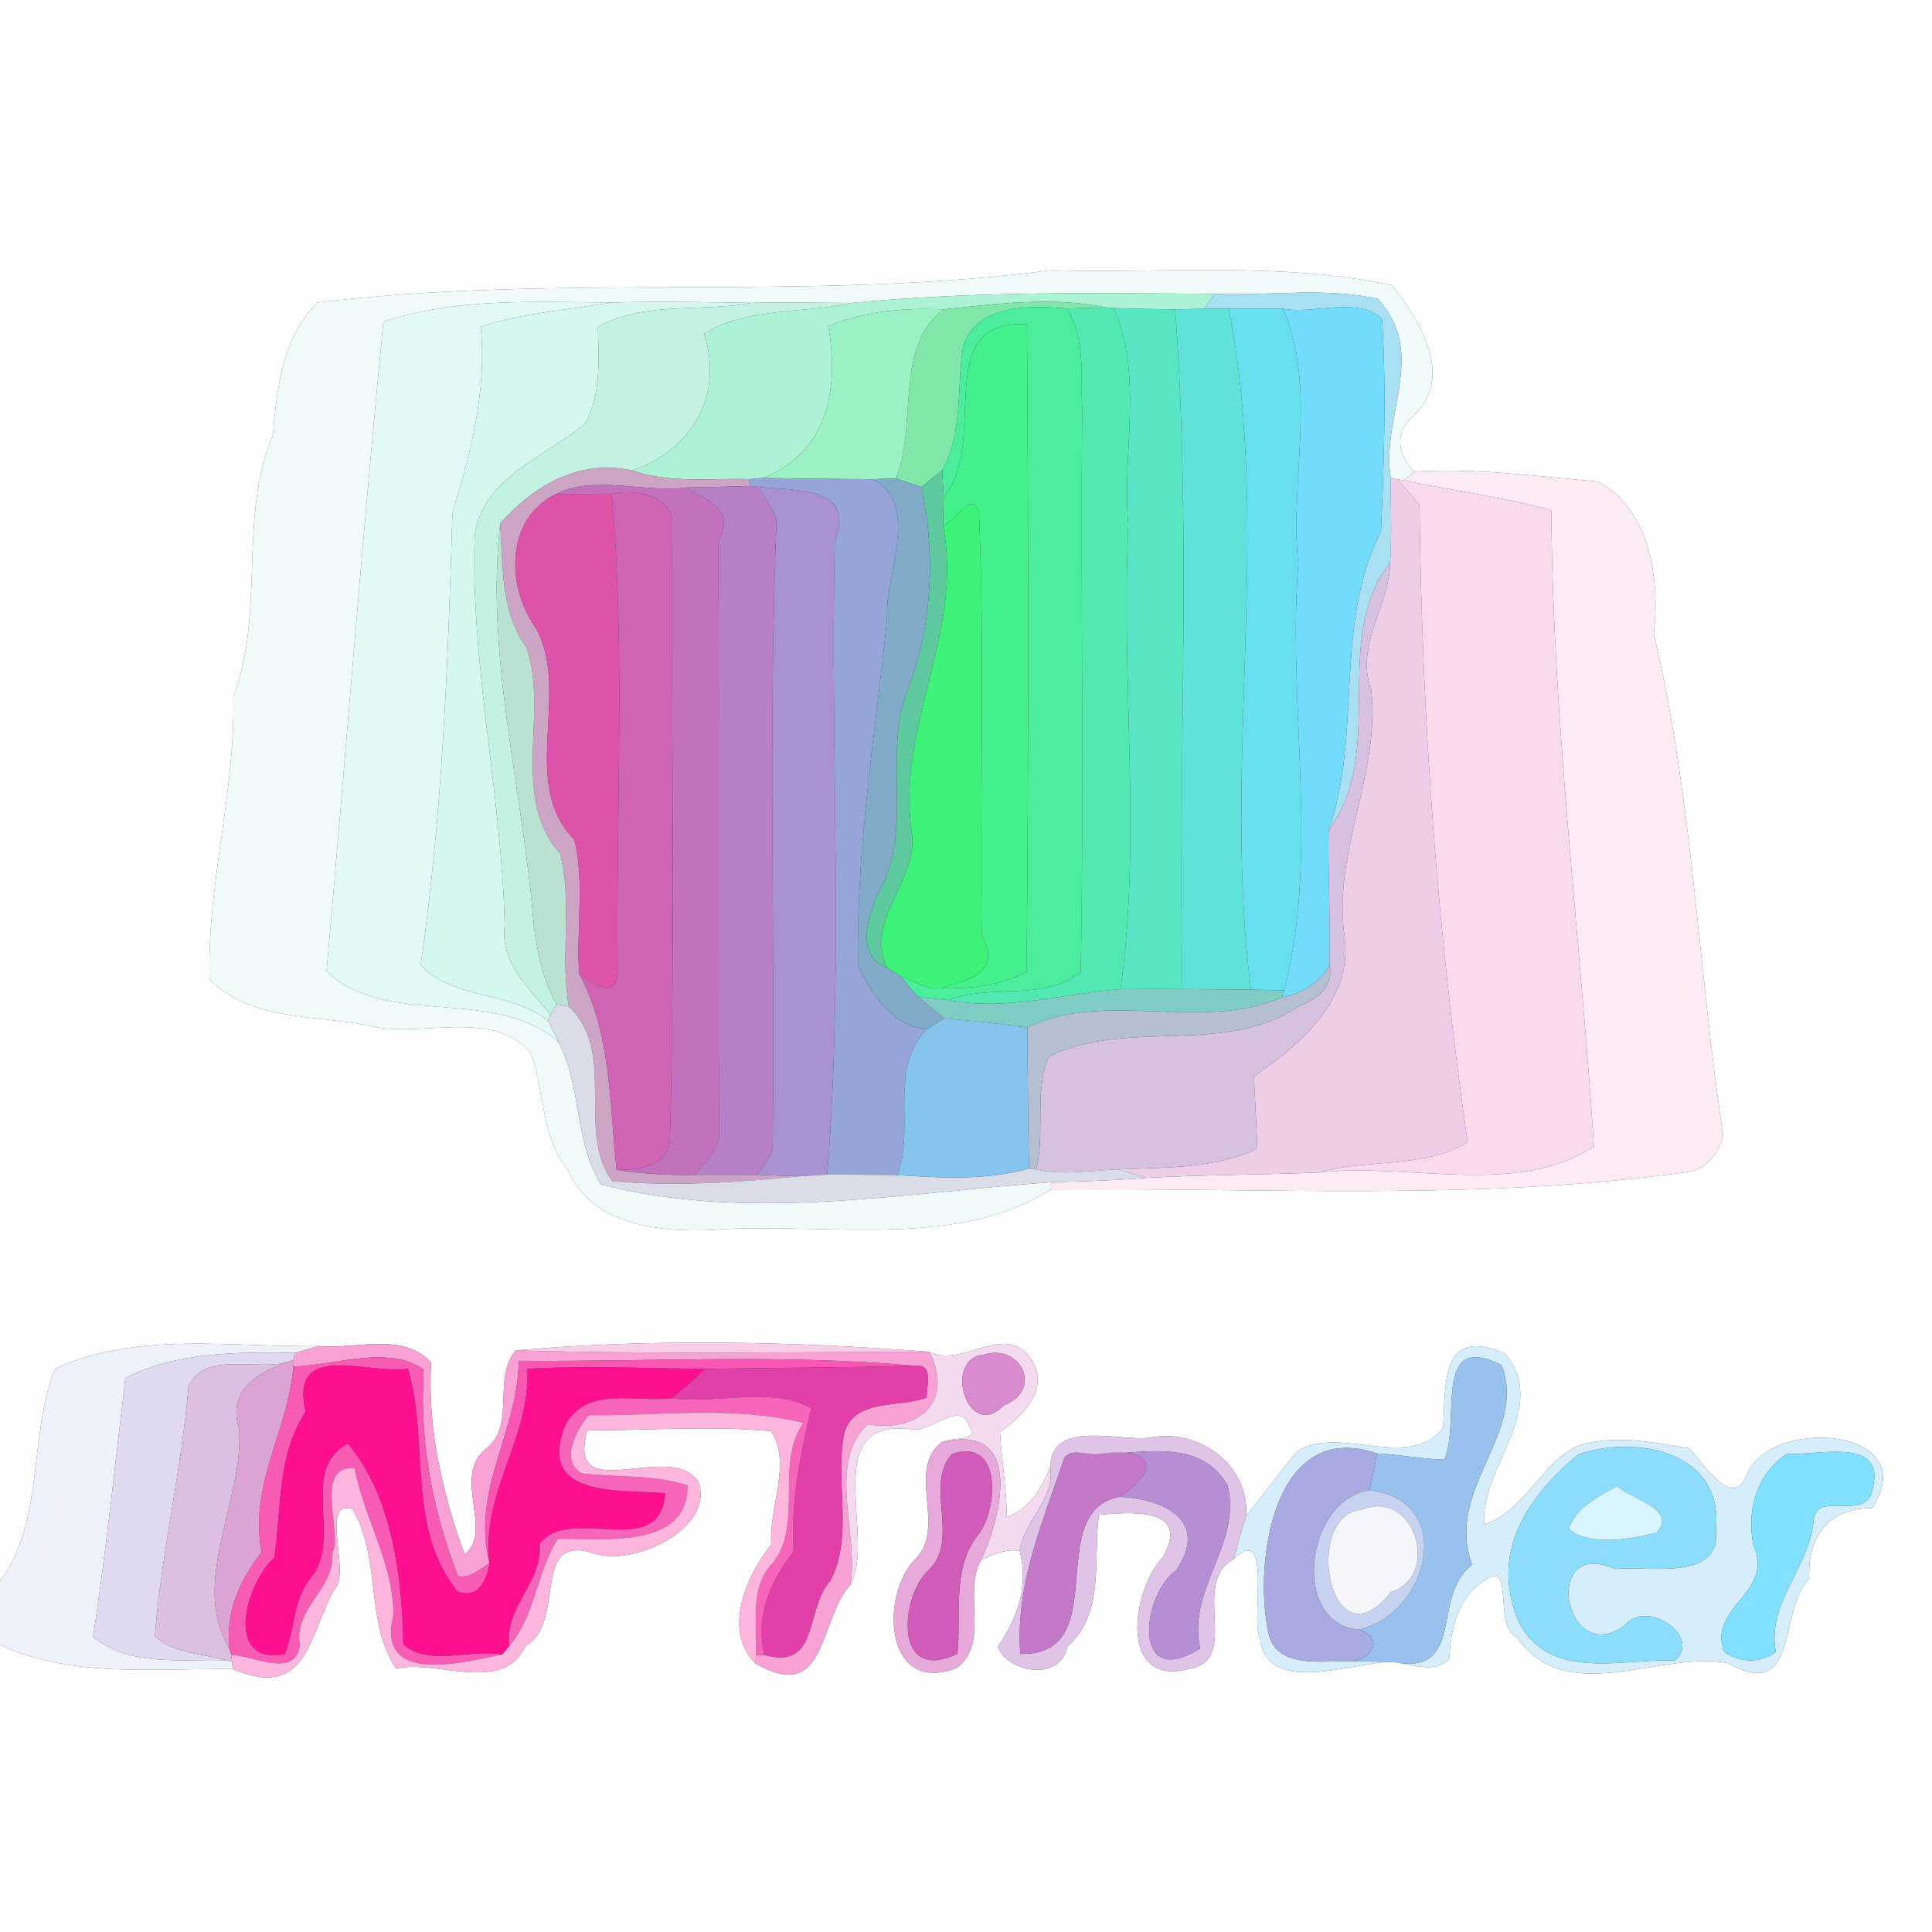 <?xml version="1.0" encoding="UTF-8" ?>
<!DOCTYPE svg PUBLIC "-//W3C//DTD SVG 1.1//EN" "http://www.w3.org/Graphics/SVG/1.1/DTD/svg11.dtd">
<svg width="250pt" height="250pt" viewBox="0 0 250 250" version="1.1" xmlns="http://www.w3.org/2000/svg">
<rect x="0" y="0" width="250" height="250" fill="#333333" stroke="none"/>
<g id="#fffeffff">
<path fill="#fffeff" opacity="1.00" d=" M 0.00 0.00 L 250.00 0.00 L 250.00 250.00 L 0.00 250.00 L 0.00 212.83 C 9.40 217.21 20.08 215.84 30.13 215.98 C 40.06 220.21 39.98 211.07 43.42 205.43 C 45.30 203.43 41.34 193.74 45.63 195.32 C 49.38 201.65 47.22 210.01 51.26 215.91 C 56.45 214.69 65.17 219.32 68.01 212.97 C 73.44 209.94 68.45 198.16 77.03 201.06 C 82.24 202.67 92.56 197.66 90.35 191.72 C 86.79 186.25 73.13 195.25 76.00 185.09 C 83.91 185.10 91.87 184.45 99.76 185.19 C 102.51 189.13 99.45 195.21 99.81 199.85 C 96.50 203.99 93.50 211.01 97.77 215.26 C 107.13 220.67 105.89 209.49 110.05 205.06 C 113.47 198.93 105.64 183.34 118.03 184.95 C 120.47 185.38 124.24 181.10 125.39 184.52 C 126.88 186.64 122.97 185.89 121.81 186.67 C 117.30 190.16 122.43 197.52 118.57 201.63 C 113.94 205.94 114.21 219.41 123.74 215.87 C 128.17 212.64 124.54 206.21 126.93 201.89 C 128.51 201.15 130.17 200.37 131.95 200.68 C 133.16 205.33 131.62 209.41 129.12 213.09 C 130.27 216.32 137.16 217.79 138.11 213.07 C 143.04 208.74 141.42 201.74 142.19 196.02 C 145.24 195.79 154.35 194.63 150.50 201.44 C 146.45 205.72 144.62 218.41 153.89 215.95 C 160.71 214.79 153.92 204.85 159.66 201.73 C 164.77 196.87 161.75 209.71 163.05 211.99 C 163.89 219.60 175.23 215.02 180.04 215.05 C 182.54 215.21 185.47 216.75 187.55 214.64 C 187.67 210.83 188.72 206.42 192.30 204.40 C 195.95 201.79 193.24 210.65 196.24 211.78 C 202.59 221.21 215.03 213.46 223.61 215.22 C 232.90 220.33 229.97 208.63 234.12 204.25 C 233.84 198.89 236.64 195.09 242.25 195.15 C 249.08 184.72 228.95 183.11 225.95 190.99 C 224.08 195.44 220.38 189.18 218.54 187.39 C 213.78 186.64 208.90 185.57 204.14 187.10 C 199.30 189.46 197.31 195.52 192.05 197.28 C 191.48 189.90 200.70 182.16 194.69 175.10 C 186.21 171.51 187.13 179.40 186.74 184.72 C 182.52 190.47 173.11 184.30 167.84 187.81 C 165.61 190.55 163.48 193.38 161.26 196.14 C 161.66 189.61 155.26 184.86 148.98 186.00 C 145.17 186.68 136.07 183.48 135.90 189.79 C 134.81 192.50 133.23 195.32 130.28 196.30 C 130.23 192.61 129.62 189.00 129.40 185.34 C 132.29 183.21 136.07 179.73 133.35 175.73 C 130.01 171.05 124.48 177.08 120.26 174.92 C 102.63 173.58 84.25 173.18 66.76 174.74 C 63.58 178.27 66.97 184.63 62.65 187.66 C 58.60 191.36 63.90 198.19 60.11 201.14 C 57.22 193.11 55.30 184.90 55.78 176.29 C 52.15 172.32 45.96 174.63 41.26 174.18 C 29.95 174.36 17.77 172.23 7.12 177.11 C 3.64 185.80 5.81 196.85 0.00 204.56 L 0.00 0.00 M 41.08 39.15 C 36.51 43.73 35.83 50.28 35.31 56.33 C 30.78 67.08 34.37 79.16 30.19 90.10 C 30.50 102.42 26.75 114.45 27.12 126.74 C 32.52 132.24 41.14 131.28 48.10 132.80 C 54.56 134.28 63.83 130.46 68.69 136.29 C 70.54 141.29 69.96 147.09 73.50 151.42 C 76.74 159.11 86.94 159.61 94.00 159.03 C 107.83 158.38 124.19 161.48 135.97 153.92 C 163.53 153.65 191.27 155.49 218.65 151.62 C 220.99 151.18 222.40 149.11 222.98 146.93 C 219.70 125.37 219.08 103.45 214.00 82.03 C 214.83 75.16 213.56 65.78 206.73 62.31 C 198.85 61.65 190.94 60.51 183.01 61.04 C 180.87 58.93 180.38 55.95 182.85 53.83 C 188.34 48.96 183.68 41.19 180.07 36.90 C 165.69 33.84 150.64 35.39 135.99 34.97 C 104.61 39.08 72.63 35.31 41.08 39.15 Z" />
</g>
<g id="#f0fafaff">
<path fill="#f0fafa" opacity="1.00" d=" M 41.08 39.15 C 72.63 35.31 104.61 39.08 135.99 34.97 C 150.64 35.39 165.69 33.84 180.07 36.90 C 183.68 41.19 188.34 48.96 182.85 53.83 C 180.38 55.95 180.87 58.93 183.01 61.04 C 182.68 61.32 182.01 61.88 181.67 62.16 L 180.84 62.04 L 179.97 61.90 C 178.62 53.90 184.84 45.77 178.30 38.68 C 171.64 37.13 164.13 38.31 157.17 38.03 C 141.50 37.91 125.82 37.68 110.21 39.20 C 105.88 39.19 101.55 39.09 97.22 39.19 C 91.22 39.09 85.21 38.98 79.22 39.14 C 69.37 39.10 59.10 38.48 49.61 41.63 C 46.86 69.62 44.75 97.68 42.25 125.70 C 50.12 133.11 63.75 127.52 72.23 134.78 C 75.33 140.56 74.25 147.63 77.76 153.26 C 96.80 158.16 116.75 154.37 136.04 152.97 L 135.97 153.92 C 124.19 161.48 107.83 158.38 94.00 159.03 C 86.94 159.61 76.74 159.11 73.50 151.42 C 69.96 147.09 70.54 141.29 68.69 136.29 C 63.83 130.46 54.56 134.28 48.10 132.80 C 41.14 131.28 32.52 132.24 27.12 126.74 C 26.75 114.45 30.50 102.42 30.19 90.10 C 34.37 79.16 30.78 67.08 35.31 56.33 C 35.83 50.28 36.51 43.73 41.08 39.15 Z" />
</g>
<g id="#aef2d5ff">
<path fill="#aef2d5" opacity="1.00" d=" M 110.21 39.20 C 125.82 37.68 141.50 37.91 157.17 38.03 C 156.84 38.51 156.17 39.46 155.84 39.94 C 154.58 39.98 153.32 40.01 152.07 40.03 C 149.41 40.01 146.76 39.95 144.12 39.87 L 143.23 39.79 C 136.22 38.37 129.14 39.29 122.13 40.03 C 117.08 39.82 111.88 40.22 107.17 42.19 C 108.61 50.24 107.20 58.49 98.73 61.85 C 98.29 61.89 97.40 61.96 96.95 62.00 C 91.89 61.86 86.65 62.57 81.78 60.88 C 89.64 58.22 93.65 51.07 91.11 43.18 C 96.72 39.71 103.99 40.61 110.21 39.20 Z" />
</g>
<g id="#a9dff3ff">
<path fill="#a9dff3" opacity="1.00" d=" M 157.17 38.03 C 164.13 38.31 171.64 37.13 178.30 38.68 C 184.84 45.77 178.62 53.90 179.97 61.90 C 179.94 65.52 180.13 69.16 179.88 72.78 C 172.08 82.91 179.59 97.11 171.92 107.42 C 176.33 94.93 172.53 80.82 178.70 68.79 C 179.10 59.63 179.41 50.40 178.84 41.24 C 175.59 38.29 170.10 40.72 166.02 39.95 C 164.26 39.95 160.75 39.95 159.00 39.95 C 158.21 39.95 156.63 39.94 155.84 39.94 C 156.17 39.46 156.84 38.51 157.17 38.03 Z" />
</g>
<g id="#e2f9f7ff">
<path fill="#e2f9f7" opacity="1.00" d=" M 49.61 41.63 C 59.10 38.48 69.37 39.10 79.22 39.14 C 73.54 40.09 67.71 40.48 62.21 42.28 C 63.02 50.61 60.90 58.58 58.54 66.45 C 57.97 85.97 57.23 105.51 54.44 124.85 C 58.56 129.46 66.12 128.11 70.93 132.13 C 71.37 133.00 71.81 133.88 72.23 134.78 C 63.75 127.52 50.12 133.11 42.25 125.70 C 44.75 97.68 46.86 69.62 49.61 41.63 Z" />
</g>
<g id="#d4f7f0ff">
<path fill="#d4f7f0" opacity="1.00" d=" M 79.22 39.14 C 85.21 38.98 91.22 39.09 97.22 39.19 C 90.70 40.43 83.37 38.93 77.37 42.29 C 77.45 46.41 77.82 51.01 75.75 54.77 C 70.67 59.07 62.29 61.83 61.42 69.43 C 60.91 86.26 64.92 102.88 65.31 119.71 C 64.68 124.70 68.49 127.82 71.21 131.28 L 70.93 132.13 C 66.12 128.11 58.56 129.46 54.44 124.85 C 57.23 105.51 57.97 85.97 58.54 66.45 C 60.90 58.58 63.02 50.61 62.21 42.28 C 67.71 40.48 73.54 40.09 79.22 39.14 Z" />
</g>
<g id="#c3f2e3ff">
<path fill="#c3f2e3" opacity="1.00" d=" M 97.22 39.19 C 101.55 39.09 105.88 39.19 110.21 39.20 C 103.99 40.61 96.72 39.71 91.11 43.18 C 93.65 51.07 89.64 58.22 81.78 60.88 C 75.00 59.34 69.03 62.85 64.72 67.74 C 62.77 85.14 67.76 102.56 69.09 119.96 C 69.60 123.41 70.26 126.90 72.02 129.95 C 71.82 130.28 71.41 130.95 71.21 131.28 C 68.49 127.82 64.68 124.70 65.31 119.71 C 64.92 102.88 60.91 86.26 61.42 69.43 C 62.29 61.83 70.67 59.07 75.75 54.77 C 77.82 51.01 77.45 46.41 77.37 42.29 C 83.37 38.93 90.70 40.43 97.22 39.19 Z" />
</g>
<g id="#80e7a9ff">
<path fill="#80e7a9" opacity="1.00" d=" M 122.13 40.03 C 129.14 39.29 136.22 38.37 143.23 39.79 C 141.48 39.82 139.74 39.89 138.00 39.92 C 133.50 39.52 126.50 39.29 124.66 44.65 C 123.75 50.04 124.69 55.87 121.92 60.86 C 121.02 61.58 120.13 62.30 119.23 63.02 C 118.14 62.63 117.04 62.26 115.93 61.90 C 118.76 55.07 115.68 44.76 122.13 40.03 Z" />
</g>
<g id="#9af1c3ff">
<path fill="#9af1c3" opacity="1.00" d=" M 107.17 42.19 C 111.88 40.22 117.08 39.82 122.13 40.03 C 115.68 44.76 118.76 55.07 115.93 61.90 C 115.17 61.92 113.64 61.98 112.88 62.01 C 108.16 61.99 103.45 61.94 98.73 61.85 C 107.20 58.49 108.61 50.24 107.17 42.19 Z" />
</g>
<g id="#4bec9cff">
<path fill="#4bec9c" opacity="1.00" d=" M 124.66 44.65 C 126.50 39.29 133.50 39.52 138.00 39.92 C 140.53 43.79 139.81 48.60 140.03 52.98 C 139.82 77.25 140.29 101.54 139.85 125.79 C 135.20 129.63 128.09 127.27 122.73 129.41 C 121.46 129.29 120.19 129.16 118.92 129.05 C 118.03 128.26 117.36 127.27 116.63 126.35 C 118.29 126.99 119.91 128.06 121.77 127.89 C 125.55 127.95 129.47 127.56 132.84 125.72 C 133.12 97.81 133.09 69.88 132.89 41.97 C 120.20 41.23 128.14 57.36 122.12 64.22 C 122.07 63.38 121.97 61.70 121.92 60.86 C 124.69 55.87 123.75 50.04 124.66 44.65 Z" />
</g>
<g id="#52e8b1ff">
<path fill="#52e8b1" opacity="1.00" d=" M 138.00 39.92 C 139.74 39.89 141.48 39.82 143.23 39.79 L 144.12 39.87 C 148.00 48.61 145.15 58.76 146.01 68.00 C 145.03 87.93 147.75 108.25 145.00 127.99 C 137.61 128.57 130.12 130.85 122.73 129.41 C 128.09 127.27 135.20 129.63 139.85 125.79 C 140.29 101.54 139.82 77.25 140.03 52.98 C 139.81 48.60 140.53 43.79 138.00 39.92 Z" />
</g>
<g id="#58e5c3ff">
<path fill="#58e5c3" opacity="1.00" d=" M 144.12 39.87 C 146.76 39.95 149.41 40.01 152.07 40.03 C 154.22 69.25 152.40 98.68 153.00 127.98 C 150.33 127.97 147.66 127.97 145.00 127.99 C 147.75 108.25 145.03 87.93 146.01 68.00 C 145.15 58.76 148.00 48.61 144.12 39.87 Z" />
</g>
<g id="#60e2d8ff">
<path fill="#60e2d8" opacity="1.00" d=" M 152.07 40.03 C 153.32 40.01 154.58 39.98 155.84 39.94 C 156.63 39.94 158.21 39.95 159.00 39.95 C 164.62 68.49 158.11 99.09 161.88 128.06 C 158.90 128.03 155.96 128.03 153.00 127.98 C 152.40 98.68 154.22 69.25 152.07 40.03 Z" />
</g>
<g id="#68dfedff">
<path fill="#68dfed" opacity="1.00" d=" M 159.00 39.95 C 160.75 39.95 164.26 39.95 166.02 39.95 C 170.51 50.16 166.83 62.17 168.00 73.00 C 166.56 91.24 170.77 110.33 166.17 128.15 C 164.74 128.12 163.31 128.09 161.88 128.06 C 158.11 99.09 164.62 68.49 159.00 39.95 Z" />
</g>
<g id="#74dcfbff">
<path fill="#74dcfb" opacity="1.00" d=" M 166.02 39.95 C 170.10 40.72 175.59 38.29 178.84 41.24 C 179.41 50.40 179.10 59.63 178.70 68.79 C 172.53 80.82 176.33 94.93 171.92 107.42 C 171.81 113.25 172.18 119.09 172.04 124.92 C 170.67 127.17 168.48 128.59 165.90 129.05 L 166.17 128.15 C 170.77 110.33 166.56 91.24 168.00 73.00 C 166.83 62.17 170.51 50.16 166.02 39.95 Z" />
</g>
<g id="#44f08bff">
<path fill="#44f08b" opacity="1.00" d=" M 122.12 64.22 C 128.14 57.36 120.20 41.23 132.89 41.97 C 133.09 69.88 133.12 97.81 132.84 125.72 C 129.47 127.56 125.55 127.95 121.77 127.89 C 124.72 126.78 129.87 126.27 127.03 121.01 C 126.79 102.79 127.45 84.56 126.68 66.36 C 125.91 63.29 123.50 67.38 122.05 68.11 C 122.06 66.81 122.09 65.51 122.12 64.22 Z" />
</g>
<g id="#cba5c3ff">
<path fill="#cba5c3" opacity="1.00" d=" M 64.72 67.74 C 69.03 62.85 75.00 59.34 81.78 60.88 C 86.65 62.57 91.89 61.86 96.95 62.00 L 97.03 62.89 C 94.29 62.97 91.55 63.04 88.82 63.08 C 83.39 63.82 76.91 61.40 71.94 63.93 C 65.32 67.14 65.48 76.05 69.47 81.47 C 73.81 89.95 67.17 101.37 74.33 108.68 C 75.68 114.23 74.54 120.27 74.95 126.01 C 79.19 133.82 78.85 143.23 79.80 151.40 C 83.13 151.87 86.51 152.11 89.88 152.02 C 92.57 152.01 95.26 152.01 97.96 152.02 C 99.71 152.07 101.47 152.16 103.22 152.23 C 95.27 153.02 87.19 153.55 79.21 152.84 C 74.50 146.26 79.89 136.21 73.62 130.25 C 72.43 123.76 74.12 116.78 72.47 110.46 C 65.94 103.12 71.05 92.21 68.13 83.81 C 64.75 79.13 65.10 73.23 64.72 67.74 Z" />
</g>
<g id="#5ec89eff">
<path fill="#5ec89e" opacity="1.00" d=" M 119.23 63.02 C 120.13 62.30 121.02 61.58 121.92 60.86 C 121.97 61.70 122.07 63.38 122.12 64.22 C 122.09 65.51 122.06 66.81 122.05 68.11 C 124.73 82.11 115.84 94.18 118.02 108.02 C 118.65 114.19 112.00 118.87 114.75 125.19 C 110.58 123.63 112.39 118.47 113.65 115.56 C 118.35 107.60 114.12 97.72 117.45 89.24 C 120.67 81.01 121.09 71.64 119.23 63.02 Z" />
</g>
<g id="#fceaf4ff">
<path fill="#fceaf4" opacity="1.00" d=" M 181.67 62.16 C 182.01 61.88 182.68 61.32 183.01 61.04 C 190.94 60.51 198.85 61.65 206.73 62.31 C 213.56 65.78 214.83 75.16 214.00 82.03 C 219.08 103.45 219.70 125.37 222.98 146.93 C 222.40 149.11 220.99 151.18 218.65 151.62 C 191.27 155.49 163.53 153.65 135.97 153.92 L 136.04 152.97 C 140.11 152.88 144.18 152.76 148.24 152.42 C 155.73 152.00 163.23 152.03 170.72 151.72 C 181.99 150.37 196.29 154.95 206.25 148.34 C 204.51 121.29 200.92 93.38 200.74 66.02 C 194.47 64.31 188.02 63.50 181.67 62.16 Z" />
</g>
<g id="#97a4d8ff">
<path fill="#97a4d8" opacity="1.00" d=" M 96.95 62.00 C 97.40 61.96 98.29 61.89 98.73 61.85 C 103.45 61.94 108.16 61.99 112.88 62.01 C 119.29 65.38 114.40 74.39 114.81 79.85 C 113.28 94.84 110.76 109.80 111.03 124.90 C 112.64 128.57 115.58 132.90 119.95 133.19 C 114.90 138.24 118.46 145.91 116.13 152.06 C 113.10 152.02 110.08 151.99 107.05 151.99 C 109.22 124.76 107.41 97.31 108.02 70.00 C 111.07 62.52 101.71 63.56 97.95 62.98 L 97.03 62.89 L 96.95 62.00 Z" />
</g>
<g id="#81a9c8ff">
<path fill="#81a9c8" opacity="1.00" d=" M 112.88 62.01 C 113.64 61.98 115.17 61.92 115.93 61.90 C 117.04 62.26 118.14 62.63 119.23 63.02 C 121.09 71.64 120.67 81.01 117.45 89.24 C 114.12 97.72 118.35 107.60 113.65 115.56 C 112.39 118.47 110.58 123.63 114.75 125.19 C 115.22 125.48 116.16 126.06 116.63 126.35 C 117.36 127.27 118.03 128.26 118.92 129.05 C 119.98 130.01 121.11 130.88 122.22 131.78 C 121.65 132.13 120.52 132.84 119.95 133.19 C 115.58 132.90 112.64 128.57 111.03 124.90 C 110.76 109.80 113.28 94.84 114.81 79.85 C 114.40 74.39 119.29 65.38 112.88 62.01 Z" />
</g>
<g id="#eecde6ff">
<path fill="#eecde6" opacity="1.00" d=" M 179.97 61.90 L 180.84 62.04 C 181.83 63.13 182.83 64.22 183.68 65.43 C 183.99 93.06 185.97 120.51 189.91 147.81 C 184.25 151.26 176.96 149.90 170.72 151.72 C 163.23 152.03 155.73 152.00 148.24 152.42 C 147.06 152.06 145.89 151.69 144.72 151.32 C 150.77 151.02 157.09 151.31 162.71 148.62 C 162.59 146.29 162.37 141.61 162.26 139.27 C 168.29 135.18 175.21 129.28 173.96 121.04 C 172.47 110.10 178.60 100.28 177.45 89.31 C 175.28 83.37 179.82 78.48 179.88 72.78 C 180.13 69.16 179.94 65.52 179.97 61.90 Z" />
</g>
<g id="#f8daecff">
<path fill="#f8daec" opacity="1.00" d=" M 180.84 62.04 L 181.67 62.16 C 188.02 63.50 194.47 64.31 200.74 66.02 C 200.92 93.38 204.51 121.29 206.25 148.34 C 196.29 154.95 181.99 150.37 170.72 151.72 C 176.96 149.90 184.25 151.26 189.91 147.81 C 185.97 120.51 183.99 93.06 183.68 65.43 C 182.83 64.22 181.83 63.13 180.84 62.04 Z" />
</g>
<g id="#c371bdff">
<path fill="#c371bd" opacity="1.00" d=" M 71.94 63.93 C 76.91 61.40 83.39 63.82 88.82 63.08 C 91.17 64.75 95.33 65.53 92.95 70.02 C 93.10 95.36 92.93 120.69 93.04 146.03 C 93.37 148.57 91.33 150.26 89.88 152.02 C 86.51 152.11 83.13 151.87 79.80 151.40 C 82.66 151.34 86.14 151.11 86.69 147.63 C 87.41 121.10 86.83 94.54 87.00 68.00 C 87.25 64.04 82.14 63.25 79.16 63.89 C 77.35 63.90 73.74 63.92 71.94 63.93 Z" />
</g>
<g id="#b780c6ff">
<path fill="#b780c6" opacity="1.00" d=" M 88.82 63.08 C 91.55 63.04 94.29 62.97 97.03 62.89 L 97.95 62.98 C 98.90 64.31 99.92 65.62 100.49 67.16 C 99.40 94.09 100.31 121.05 99.99 148.00 C 100.07 149.60 98.73 150.75 97.96 152.02 C 95.26 152.01 92.57 152.01 89.88 152.02 C 91.33 150.26 93.37 148.57 93.04 146.03 C 92.93 120.69 93.10 95.36 92.95 70.02 C 95.33 65.53 91.17 64.75 88.82 63.08 Z" />
</g>
<g id="#a991d0ff">
<path fill="#a991d0" opacity="1.00" d=" M 97.95 62.98 C 101.71 63.56 111.07 62.52 108.02 70.00 C 107.41 97.31 109.22 124.76 107.05 151.99 C 105.77 152.06 104.50 152.14 103.22 152.23 C 101.47 152.16 99.71 152.07 97.96 152.02 C 98.73 150.75 100.07 149.60 99.99 148.00 C 100.31 121.05 99.40 94.09 100.49 67.16 C 99.92 65.62 98.90 64.31 97.95 62.98 Z" />
</g>
<g id="#dd53a8ff">
<path fill="#dd53a8" opacity="1.00" d=" M 69.47 81.47 C 65.48 76.05 65.32 67.14 71.94 63.93 C 73.74 63.92 77.35 63.90 79.16 63.89 C 80.97 84.48 79.67 105.26 79.93 125.92 C 79.73 129.44 76.54 127.26 74.95 126.01 C 74.54 120.27 75.68 114.23 74.33 108.68 C 67.17 101.37 73.81 89.95 69.47 81.47 Z" />
</g>
<g id="#cf63b4ff">
<path fill="#cf63b4" opacity="1.00" d=" M 79.16 63.89 C 82.14 63.25 87.25 64.04 87.00 68.00 C 86.83 94.54 87.41 121.10 86.69 147.63 C 86.14 151.11 82.66 151.34 79.80 151.40 C 78.85 143.23 79.19 133.82 74.95 126.01 C 76.54 127.26 79.73 129.44 79.93 125.92 C 79.67 105.26 80.97 84.48 79.16 63.89 Z" />
</g>
<g id="#3df179ff">
<path fill="#3df179" opacity="1.00" d=" M 122.05 68.11 C 123.50 67.38 125.91 63.29 126.68 66.36 C 127.45 84.56 126.79 102.79 127.03 121.01 C 129.87 126.27 124.72 126.78 121.77 127.89 C 119.91 128.06 118.29 126.99 116.63 126.35 C 116.16 126.06 115.22 125.48 114.75 125.19 C 112.00 118.87 118.65 114.19 118.02 108.02 C 115.84 94.18 124.73 82.11 122.05 68.11 Z" />
</g>
<g id="#b9e2d3ff">
<path fill="#b9e2d3" opacity="1.00" d=" M 69.09 119.96 C 67.76 102.56 62.77 85.14 64.72 67.74 C 65.10 73.23 64.75 79.13 68.13 83.81 C 71.05 92.21 65.94 103.12 72.47 110.46 C 74.12 116.78 72.43 123.76 73.62 130.25 C 73.22 130.18 72.42 130.02 72.02 129.95 C 70.26 126.90 69.60 123.41 69.09 119.96 Z" />
</g>
<g id="#d7c1e1ff">
<path fill="#d7c1e1" opacity="1.00" d=" M 171.92 107.42 C 179.59 97.11 172.08 82.91 179.88 72.78 C 179.82 78.48 175.28 83.37 177.45 89.31 C 178.60 100.28 172.47 110.10 173.96 121.04 C 175.21 129.28 168.29 135.18 162.26 139.27 C 162.37 141.61 162.59 146.29 162.71 148.62 C 157.09 151.31 150.77 151.02 144.72 151.32 C 141.18 151.44 137.59 152.14 134.08 151.32 C 135.30 146.63 133.76 140.95 135.75 136.71 C 145.74 131.75 158.52 136.72 168.10 130.18 C 170.40 129.26 172.63 127.69 172.04 124.92 C 172.18 119.09 171.81 113.25 171.92 107.42 Z" />
</g>
<g id="#b4bfd2ff">
<path fill="#b4bfd2" opacity="1.00" d=" M 165.90 129.05 C 168.48 128.59 170.67 127.17 172.04 124.92 C 172.63 127.69 170.40 129.26 168.10 130.18 C 158.52 136.72 145.74 131.75 135.75 136.71 C 133.76 140.95 135.30 146.63 134.08 151.32 L 133.16 151.21 C 133.02 145.13 132.99 139.04 132.94 132.96 C 142.99 128.03 155.44 133.59 165.90 129.05 Z" />
</g>
<g id="#7eccc3ff">
<path fill="#7eccc3" opacity="1.00" d=" M 122.73 129.41 C 130.12 130.85 137.61 128.57 145.00 127.99 C 147.66 127.97 150.33 127.97 153.00 127.98 C 155.96 128.03 158.90 128.03 161.88 128.06 C 163.31 128.09 164.74 128.12 166.17 128.15 L 165.90 129.05 C 155.44 133.59 142.99 128.03 132.94 132.96 C 129.37 132.48 125.80 132.07 122.22 131.78 C 121.11 130.88 119.98 130.01 118.92 129.05 C 120.19 129.16 121.46 129.29 122.73 129.41 Z" />
</g>
<g id="#dadce7ff">
<path fill="#dadce7" opacity="1.00" d=" M 72.02 129.95 C 72.42 130.02 73.22 130.18 73.62 130.25 C 79.89 136.21 74.50 146.26 79.21 152.84 C 87.19 153.55 95.27 153.02 103.22 152.23 C 104.50 152.14 105.77 152.06 107.05 151.99 C 110.08 151.99 113.10 152.02 116.13 152.06 C 121.79 152.41 127.62 152.76 133.16 151.21 L 134.08 151.32 C 137.59 152.14 141.18 151.44 144.72 151.32 C 145.89 151.69 147.06 152.06 148.24 152.42 C 144.18 152.76 140.11 152.88 136.04 152.97 C 116.75 154.37 96.80 158.16 77.76 153.26 C 74.25 147.63 75.33 140.56 72.23 134.78 C 71.81 133.88 71.37 133.00 70.93 132.13 L 71.21 131.28 C 71.41 130.95 71.82 130.28 72.02 129.95 Z" />
</g>
<g id="#85c4edff">
<path fill="#85c4ed" opacity="1.00" d=" M 119.95 133.19 C 120.52 132.84 121.65 132.13 122.22 131.78 C 125.80 132.07 129.37 132.48 132.94 132.96 C 132.99 139.04 133.02 145.13 133.16 151.21 C 127.62 152.76 121.79 152.41 116.13 152.06 C 118.46 145.91 114.90 138.24 119.95 133.19 Z" />
</g>
<g id="#ecf1faff">
<path fill="#ecf1fa" opacity="1.00" d=" M 7.12 177.11 C 17.77 172.23 29.95 174.36 41.26 174.18 C 40.21 174.48 39.17 174.78 38.12 175.06 C 30.79 174.95 22.92 174.89 16.22 178.32 C 14.89 189.48 13.74 200.69 12.05 211.80 C 16.84 215.73 23.48 214.65 29.19 214.84 L 30.02 215.01 L 30.13 215.98 C 20.08 215.84 9.40 217.21 0.00 212.83 L 0.00 204.56 C 5.81 196.85 3.64 185.80 7.12 177.11 Z" />
</g>
<g id="#f7a1d4ff">
<path fill="#f7a1d4" opacity="1.00" d=" M 41.26 174.18 C 45.96 174.63 52.15 172.32 55.78 176.29 C 55.30 184.90 57.22 193.11 60.11 201.14 C 63.90 198.19 58.60 191.36 62.65 187.66 C 66.97 184.63 63.58 178.27 66.76 174.74 C 84.59 175.24 102.43 174.95 120.26 174.92 C 123.58 181.55 118.72 185.37 112.30 184.31 C 106.95 189.19 111.15 198.38 110.05 205.06 C 105.89 209.49 107.13 220.67 97.77 215.26 L 97.81 214.21 L 98.89 214.13 C 106.07 216.21 104.10 208.25 107.46 204.51 C 110.53 198.65 107.92 191.53 109.28 185.28 C 110.80 180.87 116.38 182.22 119.90 180.85 C 119.90 179.21 120.90 176.36 118.23 176.73 C 101.27 175.17 84.15 176.23 67.12 176.09 C 67.05 185.37 60.94 192.74 63.34 202.27 C 62.09 203.08 60.88 204.24 59.26 203.96 C 55.95 195.37 54.25 186.50 54.83 177.24 C 50.36 173.98 43.25 176.69 37.96 176.83 L 38.02 175.93 L 38.12 175.06 C 39.17 174.78 40.21 174.48 41.26 174.18 Z" />
</g>
<g id="#facee9ff">
<path fill="#facee9" opacity="1.00" d=" M 66.76 174.74 C 84.25 173.18 102.63 173.58 120.26 174.92 C 102.43 174.95 84.59 175.24 66.76 174.74 Z" />
</g>
<g id="#f4daefff">
<path fill="#f4daef" opacity="1.00" d=" M 120.26 174.92 C 124.48 177.08 130.01 171.05 133.35 175.73 C 136.07 179.73 132.29 183.21 129.40 185.34 C 129.62 189.00 130.23 192.61 130.28 196.30 C 133.23 195.32 134.81 192.50 135.90 189.79 C 136.51 194.01 132.55 196.70 131.95 200.68 C 130.17 200.37 128.51 201.15 126.93 201.89 C 129.65 196.24 132.52 183.88 121.81 186.67 C 122.97 185.89 126.88 186.64 125.39 184.52 C 124.24 181.10 120.47 185.38 118.03 184.95 C 105.64 183.34 113.47 198.93 110.05 205.06 C 111.15 198.38 106.95 189.19 112.30 184.31 C 118.72 185.37 123.58 181.55 120.26 174.92 M 127.32 175.29 C 121.91 175.76 125.25 186.67 129.85 181.88 C 135.08 179.90 132.10 173.79 127.32 175.29 Z" />
</g>
<g id="#dfdaefff">
<path fill="#dfdaef" opacity="1.00" d=" M 16.22 178.32 C 22.92 174.89 30.79 174.95 38.12 175.06 L 38.02 175.93 L 37.22 176.22 C 33.43 177.48 26.54 174.70 24.39 179.40 C 23.50 190.26 20.86 200.90 20.04 211.74 C 22.50 214.02 26.12 213.90 29.19 214.84 C 23.48 214.65 16.84 215.73 12.05 211.80 C 13.74 200.69 14.89 189.48 16.22 178.32 Z" />
</g>
<g id="#d78acdff">
<path fill="#d78acd" opacity="1.00" d=" M 127.32 175.29 C 132.10 173.79 135.08 179.90 129.85 181.88 C 125.25 186.67 121.91 175.76 127.32 175.29 Z" />
</g>
<g id="#d6eefcff">
<path fill="#d6eefc" opacity="1.00" d=" M 186.74 184.72 C 187.13 179.40 186.21 171.51 194.69 175.10 C 200.70 182.16 191.48 189.90 192.05 197.28 C 197.31 195.52 199.30 189.46 204.14 187.10 C 208.90 185.57 213.78 186.64 218.54 187.39 C 220.38 189.18 224.08 195.44 225.95 190.99 C 228.95 183.11 249.08 184.72 242.25 195.15 C 236.64 195.09 233.84 198.89 234.12 204.25 C 229.97 208.63 232.90 220.33 223.61 215.22 C 215.03 213.46 202.59 221.21 196.24 211.78 C 193.24 210.65 195.95 201.79 192.30 204.40 C 188.72 206.42 187.67 210.83 187.55 214.64 C 185.47 216.75 182.54 215.21 180.04 215.05 C 189.88 216.99 185.01 206.61 190.51 202.47 C 186.81 192.80 197.72 185.51 194.31 176.65 C 185.16 172.01 189.13 184.23 186.86 188.88 C 183.95 188.78 181.06 188.23 178.17 188.07 C 164.74 183.48 162.29 202.21 164.06 210.89 C 164.81 216.04 170.89 214.88 174.79 214.96 C 176.54 214.98 178.29 215.03 180.04 215.05 C 175.23 215.02 163.89 219.60 163.05 211.99 C 161.75 209.71 164.77 196.87 159.66 201.73 C 160.14 199.85 160.66 197.98 161.26 196.14 C 163.48 193.38 165.61 190.55 167.84 187.81 C 173.11 184.30 182.52 190.47 186.74 184.72 M 204.27 188.17 C 197.50 193.81 192.55 201.14 196.72 210.30 C 200.98 217.53 209.87 214.62 216.75 214.86 C 220.26 211.82 213.18 206.84 210.29 210.28 C 202.43 216.14 199.33 198.72 209.00 203.03 C 212.84 202.54 222.83 204.77 222.03 198.03 C 223.11 187.98 212.11 185.61 204.27 188.17 M 231.23 188.13 C 227.27 190.78 225.98 195.39 226.90 200.00 C 229.71 206.08 220.88 207.94 223.11 213.76 C 225.19 215.16 227.71 215.27 229.79 213.78 C 228.58 207.28 234.22 202.84 234.69 196.69 C 235.09 193.14 240.06 196.28 241.96 193.78 C 245.03 185.52 235.28 188.40 231.23 188.13 Z" />
</g>
<g id="#dbc0e2ff">
<path fill="#dbc0e2" opacity="1.00" d=" M 24.39 179.40 C 26.54 174.70 33.43 177.48 37.22 176.22 C 33.46 177.61 29.31 179.77 30.96 185.02 C 31.49 194.27 24.54 204.89 29.67 213.30 L 29.93 214.14 L 30.02 215.01 L 29.19 214.84 C 26.12 213.90 22.50 214.02 20.04 211.74 C 20.86 200.90 23.50 190.26 24.39 179.40 Z" />
</g>
<g id="#dca4d4ff">
<path fill="#dca4d4" opacity="1.00" d=" M 37.22 176.22 L 38.02 175.93 L 37.96 176.83 C 37.31 185.13 32.19 192.11 33.85 200.86 C 31.03 204.49 29.21 208.49 29.67 213.30 C 24.54 204.89 31.49 194.27 30.96 185.02 C 29.31 179.77 33.46 177.61 37.22 176.22 Z" />
</g>
<g id="#f85bb3ff">
<path fill="#f85bb3" opacity="1.00" d=" M 37.96 176.83 C 43.25 176.69 50.36 173.98 54.83 177.24 C 54.25 186.50 55.95 195.37 59.26 203.96 C 60.88 204.24 62.09 203.08 63.34 202.27 C 63.02 204.50 61.87 206.97 59.19 205.94 C 52.49 197.52 55.60 186.50 52.78 177.11 C 47.92 177.97 37.32 173.29 39.56 182.67 C 35.82 188.39 36.46 195.03 35.50 201.56 C 31.70 204.96 28.98 215.58 36.86 214.02 C 38.16 210.79 37.90 207.03 40.18 204.20 C 44.44 199.22 38.55 190.24 45.00 186.79 C 50.73 193.49 52.05 204.08 52.19 212.75 C 55.40 215.71 60.93 213.31 65.00 214.10 C 60.63 214.90 48.55 218.42 50.91 209.01 C 50.94 202.27 47.09 196.44 45.89 189.95 C 40.42 189.66 44.43 198.22 42.99 201.03 C 43.36 205.57 37.97 208.07 38.79 212.88 C 38.29 217.24 32.84 214.25 29.93 214.14 L 29.67 213.30 C 29.21 208.49 31.03 204.49 33.85 200.86 C 32.19 192.11 37.31 185.13 37.96 176.83 Z" />
</g>
<g id="#f757b2ff">
<path fill="#f757b2" opacity="1.00" d=" M 67.12 176.09 C 84.15 176.23 101.27 175.17 118.23 176.73 C 109.24 176.97 100.25 176.99 91.26 177.13 C 83.59 177.07 75.91 176.70 68.25 177.12 C 68.66 186.16 62.25 193.07 63.34 202.27 C 60.94 192.74 67.05 185.37 67.12 176.09 Z" />
</g>
<g id="#98c1eeff">
<path fill="#98c1ee" opacity="1.00" d=" M 186.86 188.88 C 189.13 184.23 185.16 172.01 194.31 176.65 C 197.72 185.51 186.81 192.80 190.51 202.47 C 185.01 206.61 189.88 216.99 180.04 215.05 C 178.29 215.03 176.54 214.98 174.79 214.96 C 177.59 214.69 179.17 212.00 175.85 210.86 C 184.86 208.83 188.60 194.13 177.20 192.84 C 177.60 191.26 177.90 189.66 178.17 188.07 C 181.06 188.23 183.95 188.78 186.86 188.88 Z" />
</g>
<g id="#fe0f90ff">
<path fill="#fe0f90" opacity="1.00" d=" M 39.56 182.67 C 37.32 173.29 47.92 177.97 52.78 177.11 C 55.60 186.50 52.49 197.52 59.19 205.94 C 61.87 206.97 63.02 204.50 63.34 202.27 C 62.25 193.07 68.66 186.16 68.25 177.12 C 75.91 176.70 83.59 177.07 91.26 177.13 C 89.86 178.47 88.42 179.76 86.88 180.93 C 82.22 181.50 75.92 179.33 73.19 184.37 C 69.30 193.97 80.35 192.70 86.10 193.21 C 85.43 202.21 73.78 194.55 69.84 199.78 C 70.24 204.86 65.21 207.97 65.92 212.98 C 65.69 213.26 65.23 213.82 65.00 214.10 C 60.93 213.31 55.40 215.71 52.19 212.75 C 52.05 204.08 50.73 193.49 45.00 186.79 C 38.55 190.24 44.44 199.22 40.18 204.20 C 37.90 207.03 38.16 210.79 36.86 214.02 C 28.98 215.58 31.70 204.96 35.50 201.56 C 36.46 195.03 35.82 188.39 39.56 182.67 Z" />
</g>
<g id="#e23fa9ff">
<path fill="#e23fa9" opacity="1.00" d=" M 91.26 177.13 C 100.25 176.99 109.24 176.97 118.23 176.73 C 120.90 176.36 119.90 179.21 119.90 180.85 C 116.38 182.22 110.80 180.87 109.28 185.28 C 107.92 191.53 110.53 198.65 107.46 204.51 C 104.10 208.25 106.07 216.21 98.89 214.13 C 97.73 208.99 99.67 204.65 102.69 200.76 C 102.31 194.39 103.52 188.34 104.97 182.24 C 99.81 179.31 92.72 181.74 86.88 180.93 C 88.42 179.76 89.86 178.47 91.26 177.13 Z" />
</g>
<g id="#f665b9ff">
<path fill="#f665b9" opacity="1.00" d=" M 73.19 184.37 C 75.92 179.33 82.22 181.50 86.88 180.93 C 92.72 181.74 99.81 179.31 104.97 182.24 C 103.52 188.34 102.31 194.39 102.69 200.76 C 99.67 204.65 97.73 208.99 98.89 214.13 L 97.81 214.21 C 98.06 210.15 96.87 205.31 100.12 202.13 C 103.95 196.96 100.26 189.57 103.96 184.12 C 94.96 181.86 85.39 183.23 76.20 183.12 C 74.56 184.98 72.33 189.27 75.38 190.67 C 79.89 191.20 84.57 190.79 88.96 192.20 C 89.03 200.62 77.88 198.99 72.18 199.13 C 69.44 203.41 69.28 209.00 65.92 212.98 C 65.21 207.97 70.24 204.86 69.84 199.78 C 73.78 194.55 85.43 202.21 86.10 193.21 C 80.35 192.70 69.30 193.97 73.19 184.37 Z" />
</g>
<g id="#fcb6ddff">
<path fill="#fcb6dd" opacity="1.00" d=" M 76.20 183.12 C 85.39 183.23 94.96 181.86 103.96 184.12 C 100.26 189.57 103.95 196.96 100.12 202.13 C 96.87 205.31 98.06 210.15 97.81 214.21 L 97.77 215.26 C 93.50 211.01 96.50 203.99 99.81 199.85 C 99.45 195.21 102.51 189.13 99.76 185.19 C 91.87 184.45 83.91 185.10 76.00 185.09 C 73.13 195.25 86.79 186.25 90.35 191.72 C 92.56 197.66 82.24 202.67 77.03 201.06 C 68.45 198.16 73.44 209.94 68.01 212.97 C 65.17 219.32 56.45 214.69 51.26 215.91 C 47.22 210.01 49.38 201.65 45.63 195.32 C 41.34 193.74 45.30 203.43 43.42 205.43 C 39.98 211.07 40.06 220.21 30.13 215.98 L 30.02 215.01 L 29.93 214.14 C 32.84 214.25 38.29 217.24 38.79 212.88 C 37.97 208.07 43.36 205.57 42.99 201.03 C 44.43 198.22 40.42 189.66 45.89 189.95 C 47.09 196.44 50.94 202.27 50.91 209.01 C 48.55 218.42 60.63 214.90 65.00 214.10 C 65.23 213.82 65.69 213.26 65.92 212.98 C 69.28 209.00 69.44 203.41 72.18 199.13 C 77.88 198.99 89.03 200.62 88.96 192.20 C 84.57 190.79 79.89 191.20 75.38 190.67 C 72.33 189.27 74.56 184.98 76.20 183.12 Z" />
</g>
<g id="#dfc4e7ff">
<path fill="#dfc4e7" opacity="1.00" d=" M 135.90 189.79 C 136.07 183.48 145.17 186.68 148.98 186.00 C 155.26 184.86 161.66 189.61 161.26 196.14 C 160.66 197.98 160.14 199.85 159.66 201.73 C 153.92 204.85 160.71 214.79 153.89 215.95 C 144.62 218.41 146.45 205.72 150.50 201.44 C 154.35 194.63 145.24 195.79 142.19 196.02 C 141.42 201.74 143.04 208.74 138.11 213.07 C 137.16 217.79 130.27 216.32 129.12 213.09 C 131.62 209.41 133.16 205.33 131.95 200.68 C 132.55 196.70 136.51 194.01 135.90 189.79 M 137.70 188.68 C 135.06 196.78 131.36 204.73 132.03 214.01 C 144.21 214.33 134.84 195.63 144.83 193.70 C 149.99 193.85 156.75 196.47 152.20 203.20 C 147.63 206.44 146.45 218.90 155.29 213.32 C 153.60 205.50 160.69 199.93 158.86 192.23 C 155.22 185.89 147.68 188.20 141.74 188.18 C 140.46 188.25 138.57 187.40 137.70 188.68 Z" />
</g>
<g id="#e6a9daff">
<path fill="#e6a9da" opacity="1.00" d=" M 118.57 201.63 C 122.43 197.52 117.30 190.16 121.81 186.67 C 132.52 183.88 129.65 196.24 126.93 201.89 C 124.54 206.21 128.17 212.64 123.74 215.87 C 114.21 219.41 113.94 205.94 118.57 201.63 M 123.22 188.13 C 119.52 192.03 124.33 199.21 120.16 203.17 C 116.50 206.50 115.53 218.02 123.89 213.99 C 124.42 208.86 123.11 202.97 126.57 198.61 C 129.22 195.15 129.62 185.97 123.22 188.13 Z" />
</g>
<g id="#d05bb8ff">
<path fill="#d05bb8" opacity="1.00" d=" M 123.22 188.13 C 129.62 185.97 129.22 195.15 126.57 198.61 C 123.11 202.97 124.42 208.86 123.89 213.99 C 115.53 218.02 116.50 206.50 120.16 203.17 C 124.33 199.21 119.52 192.03 123.22 188.13 Z" />
</g>
<g id="#c479c8ff">
<path fill="#c479c8" opacity="1.00" d=" M 137.70 188.68 C 138.57 187.40 140.46 188.25 141.74 188.18 C 149.91 186.96 149.90 190.55 144.83 193.70 C 134.84 195.63 144.21 214.33 132.03 214.01 C 131.36 204.73 135.06 196.78 137.70 188.68 Z" />
</g>
<g id="#b58ed3ff">
<path fill="#b58ed3" opacity="1.00" d=" M 141.74 188.18 C 147.68 188.20 155.22 185.89 158.86 192.23 C 160.69 199.93 153.60 205.50 155.29 213.32 C 146.45 218.90 147.63 206.44 152.20 203.20 C 156.75 196.47 149.99 193.85 144.83 193.70 C 149.90 190.55 149.91 186.96 141.74 188.18 Z" />
</g>
<g id="#a8aae1ff">
<path fill="#a8aae1" opacity="1.00" d=" M 164.06 210.89 C 162.29 202.21 164.74 183.48 178.17 188.07 C 177.90 189.66 177.60 191.26 177.20 192.84 C 168.92 194.10 166.94 210.10 175.85 210.86 C 179.17 212.00 177.59 214.69 174.79 214.96 C 170.89 214.88 164.81 216.04 164.06 210.89 Z" />
</g>
<g id="#8cddfcff">
<path fill="#8cddfc" opacity="1.00" d=" M 204.27 188.17 C 212.11 185.61 223.11 187.98 222.03 198.03 C 222.83 204.77 212.84 202.54 209.00 203.03 C 199.33 198.72 202.43 216.14 210.29 210.28 C 213.18 206.84 220.26 211.82 216.75 214.86 C 209.87 214.62 200.98 217.53 196.72 210.30 C 192.55 201.14 197.50 193.81 204.27 188.17 M 209.25 192.29 C 206.82 193.68 203.95 194.99 203.01 197.86 C 205.80 200.20 211.43 199.08 214.34 198.32 C 217.22 195.25 210.79 193.91 209.25 192.29 Z" />
</g>
<g id="#82e0ffff">
<path fill="#82e0ff" opacity="1.00" d=" M 231.23 188.13 C 235.28 188.40 245.03 185.52 241.96 193.78 C 240.06 196.28 235.09 193.14 234.69 196.69 C 234.22 202.84 228.58 207.28 229.79 213.78 C 227.71 215.27 225.19 215.16 223.11 213.76 C 220.88 207.94 229.71 206.08 226.90 200.00 C 225.98 195.39 227.27 190.78 231.23 188.13 Z" />
</g>
<g id="#d8f5ffff">
<path fill="#d8f5ff" opacity="1.00" d=" M 209.25 192.29 C 210.79 193.91 217.22 195.25 214.34 198.32 C 211.43 199.08 205.80 200.20 203.01 197.86 C 203.95 194.99 206.82 193.68 209.25 192.29 Z" />
</g>
<g id="#c7d2f0ff">
<path fill="#c7d2f0" opacity="1.00" d=" M 175.85 210.86 C 166.94 210.10 168.92 194.10 177.20 192.84 C 188.60 194.13 184.86 208.83 175.85 210.86 M 176.32 195.32 C 168.38 195.93 172.05 216.08 179.99 206.01 C 186.50 203.91 183.05 192.64 176.32 195.32 Z" />
</g>
<g id="#f4f6fcff">
<path fill="#f4f6fc" opacity="1.00" d=" M 176.32 195.32 C 183.05 192.64 186.50 203.91 179.99 206.01 C 172.05 216.08 168.38 195.93 176.32 195.32 Z" />
</g>
</svg>
